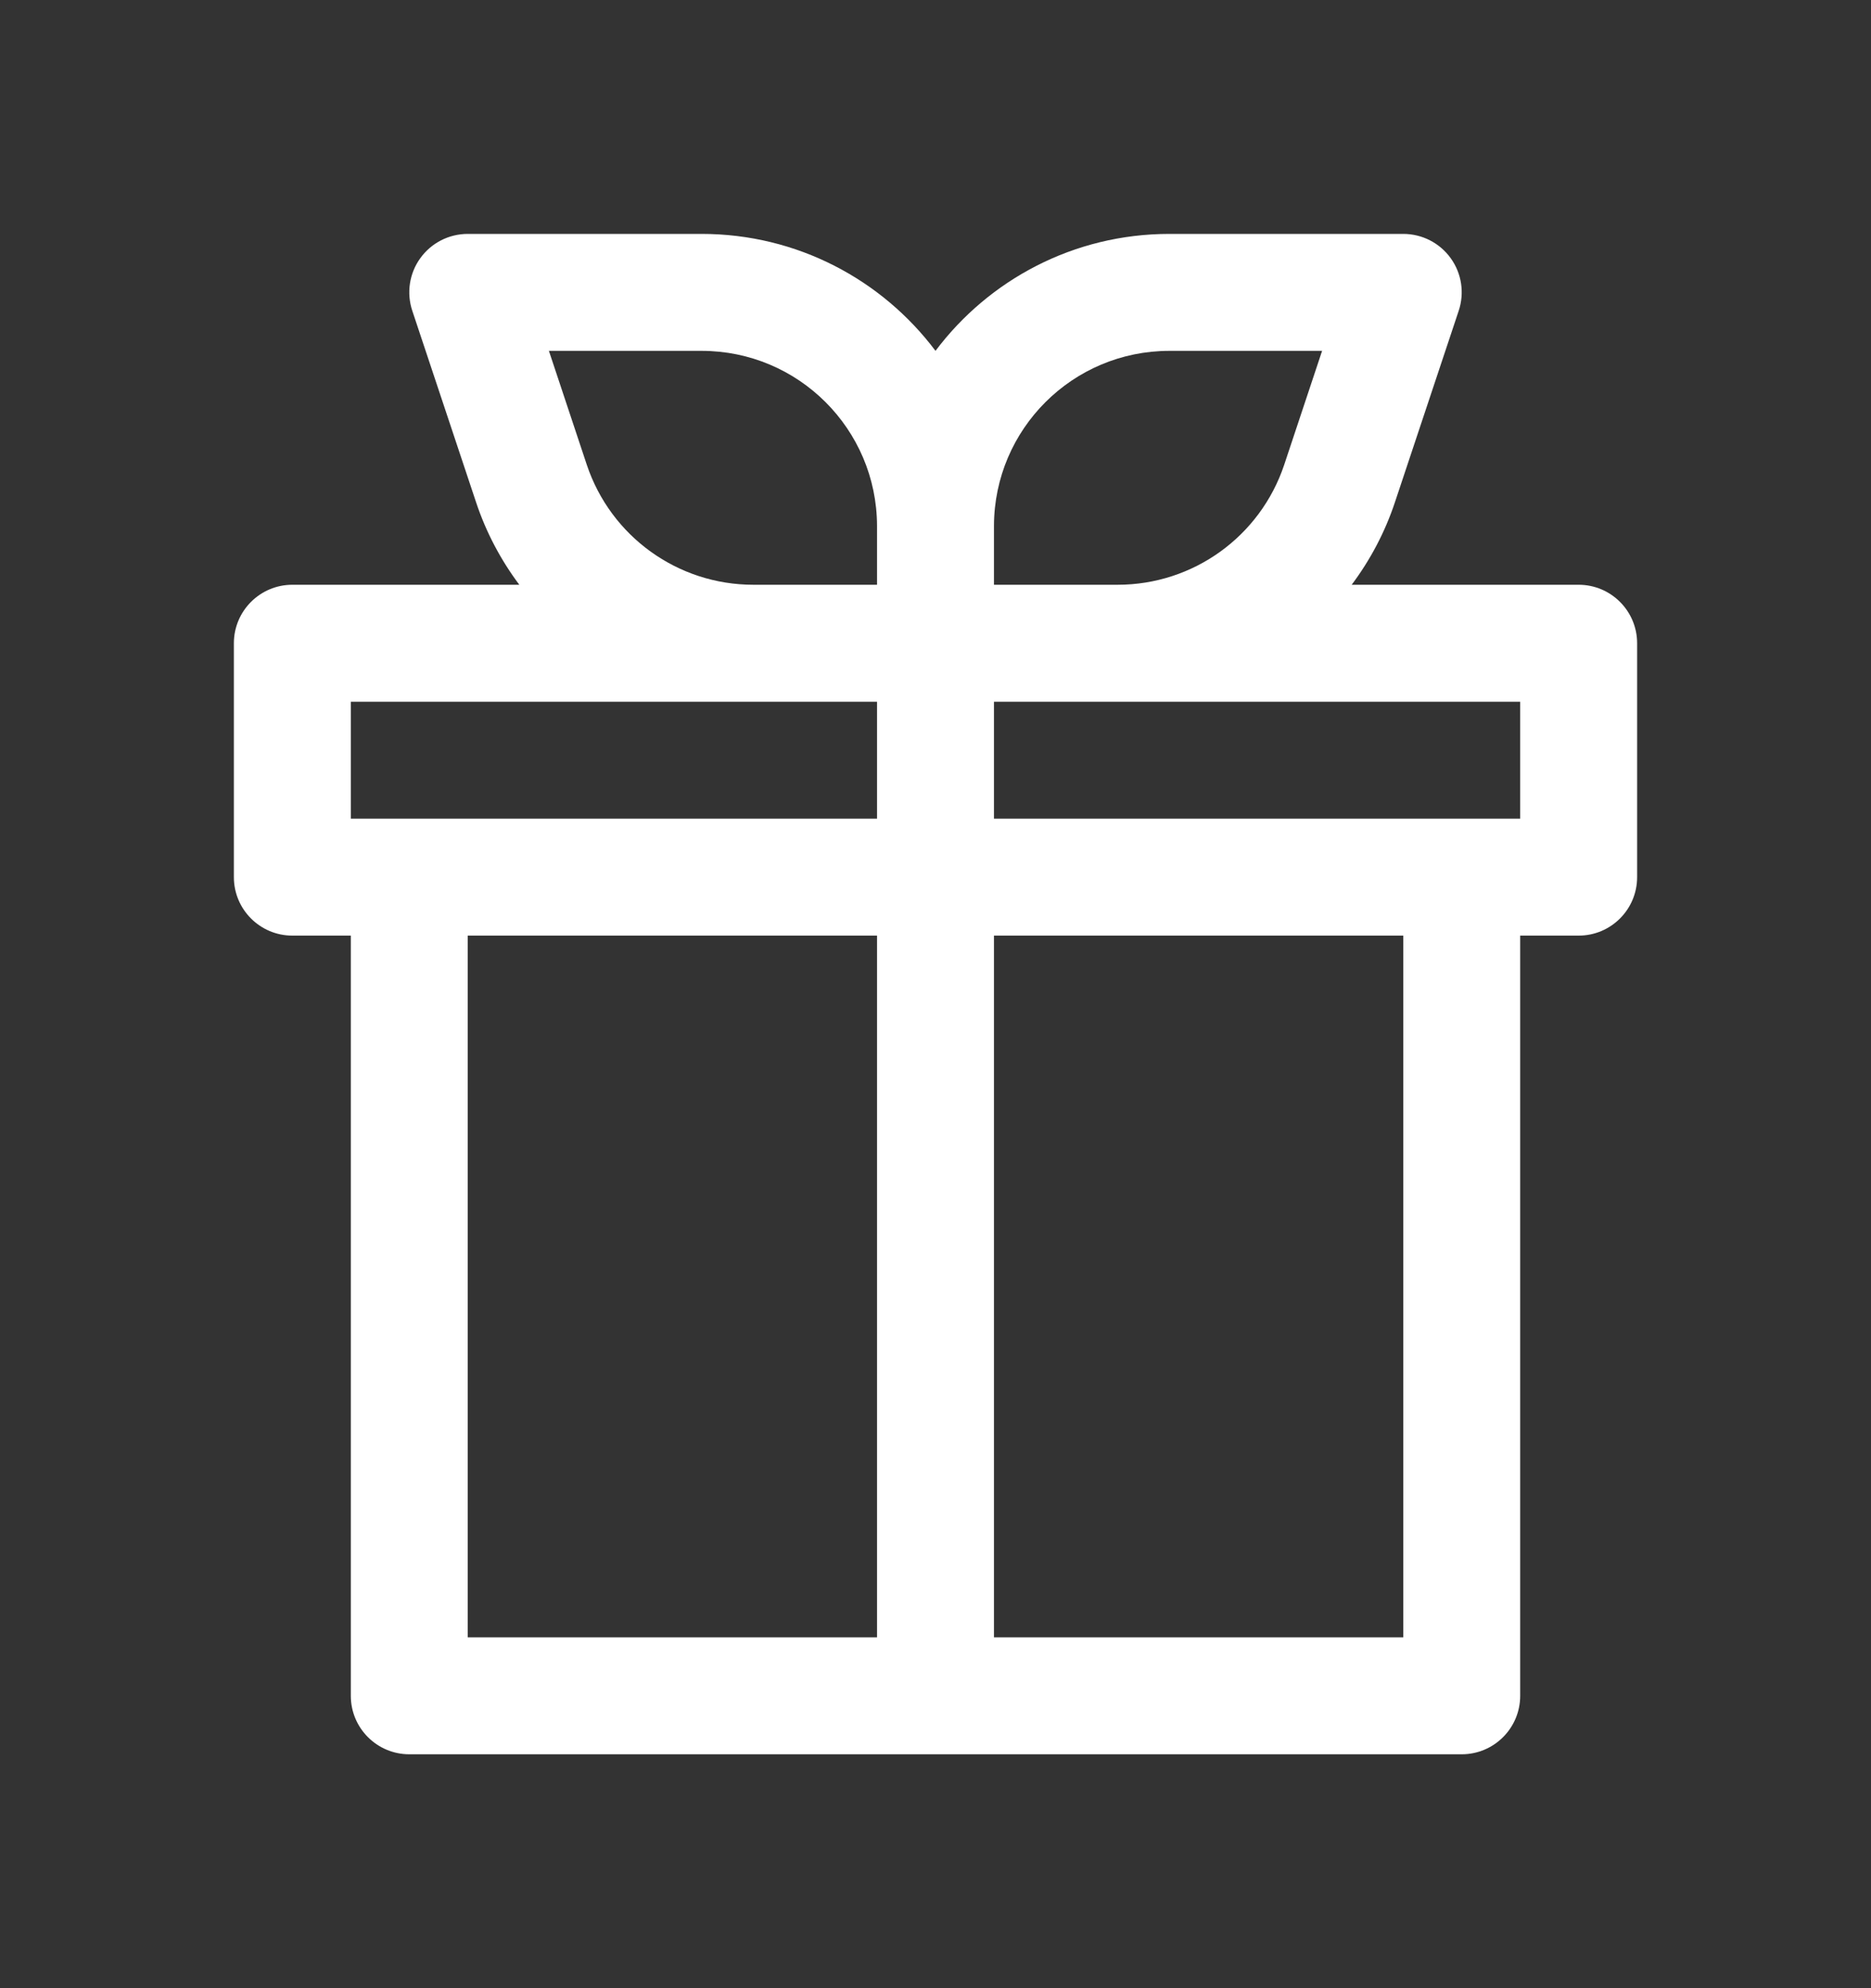<svg width="16" height="17" viewBox="0 0 16 17" fill="none" xmlns="http://www.w3.org/2000/svg">
<rect x="0" y="0" width="16" height="17" fill="#333333" stroke="none"/>
<path fill-rule="evenodd" clip-rule="evenodd" d="M4 2C3.839 2 3.688 2.077 3.594 2.208C3.5 2.338 3.475 2.506 3.526 2.658L4.07 4.291C4.156 4.551 4.283 4.789 4.441 5H2.5C2.224 5 2 5.224 2 5.5V7.5C2 7.776 2.224 8 2.5 8H3V14.5C3 14.776 3.224 15 3.5 15H12.5C12.776 15 13 14.776 13 14.5V8H13.5C13.776 8 14 7.776 14 7.5V5.5C14 5.224 13.776 5 13.5 5H11.559C11.717 4.789 11.844 4.551 11.93 4.291L12.474 2.658C12.525 2.506 12.5 2.338 12.406 2.208C12.312 2.077 12.161 2 12 2H10C9.182 2 8.456 2.393 8 3C7.544 2.393 6.818 2 6 2H4ZM8.5 6H13V7H8.5V6ZM7.5 6H3V7H7.5V6ZM7.5 8H4V14H7.5V8ZM8.5 14H12V8H8.5V14ZM7.5 4.495C7.497 3.669 6.827 3 6 3H4.694L5.018 3.974C5.223 4.587 5.796 5 6.442 5H7.5L7.5 4.495ZM10.982 3.974C10.777 4.587 10.204 5 9.558 5H8.5L8.5 4.495C8.503 3.669 9.173 3 10 3H11.306L10.982 3.974Z" fill="white"/>
</svg>
